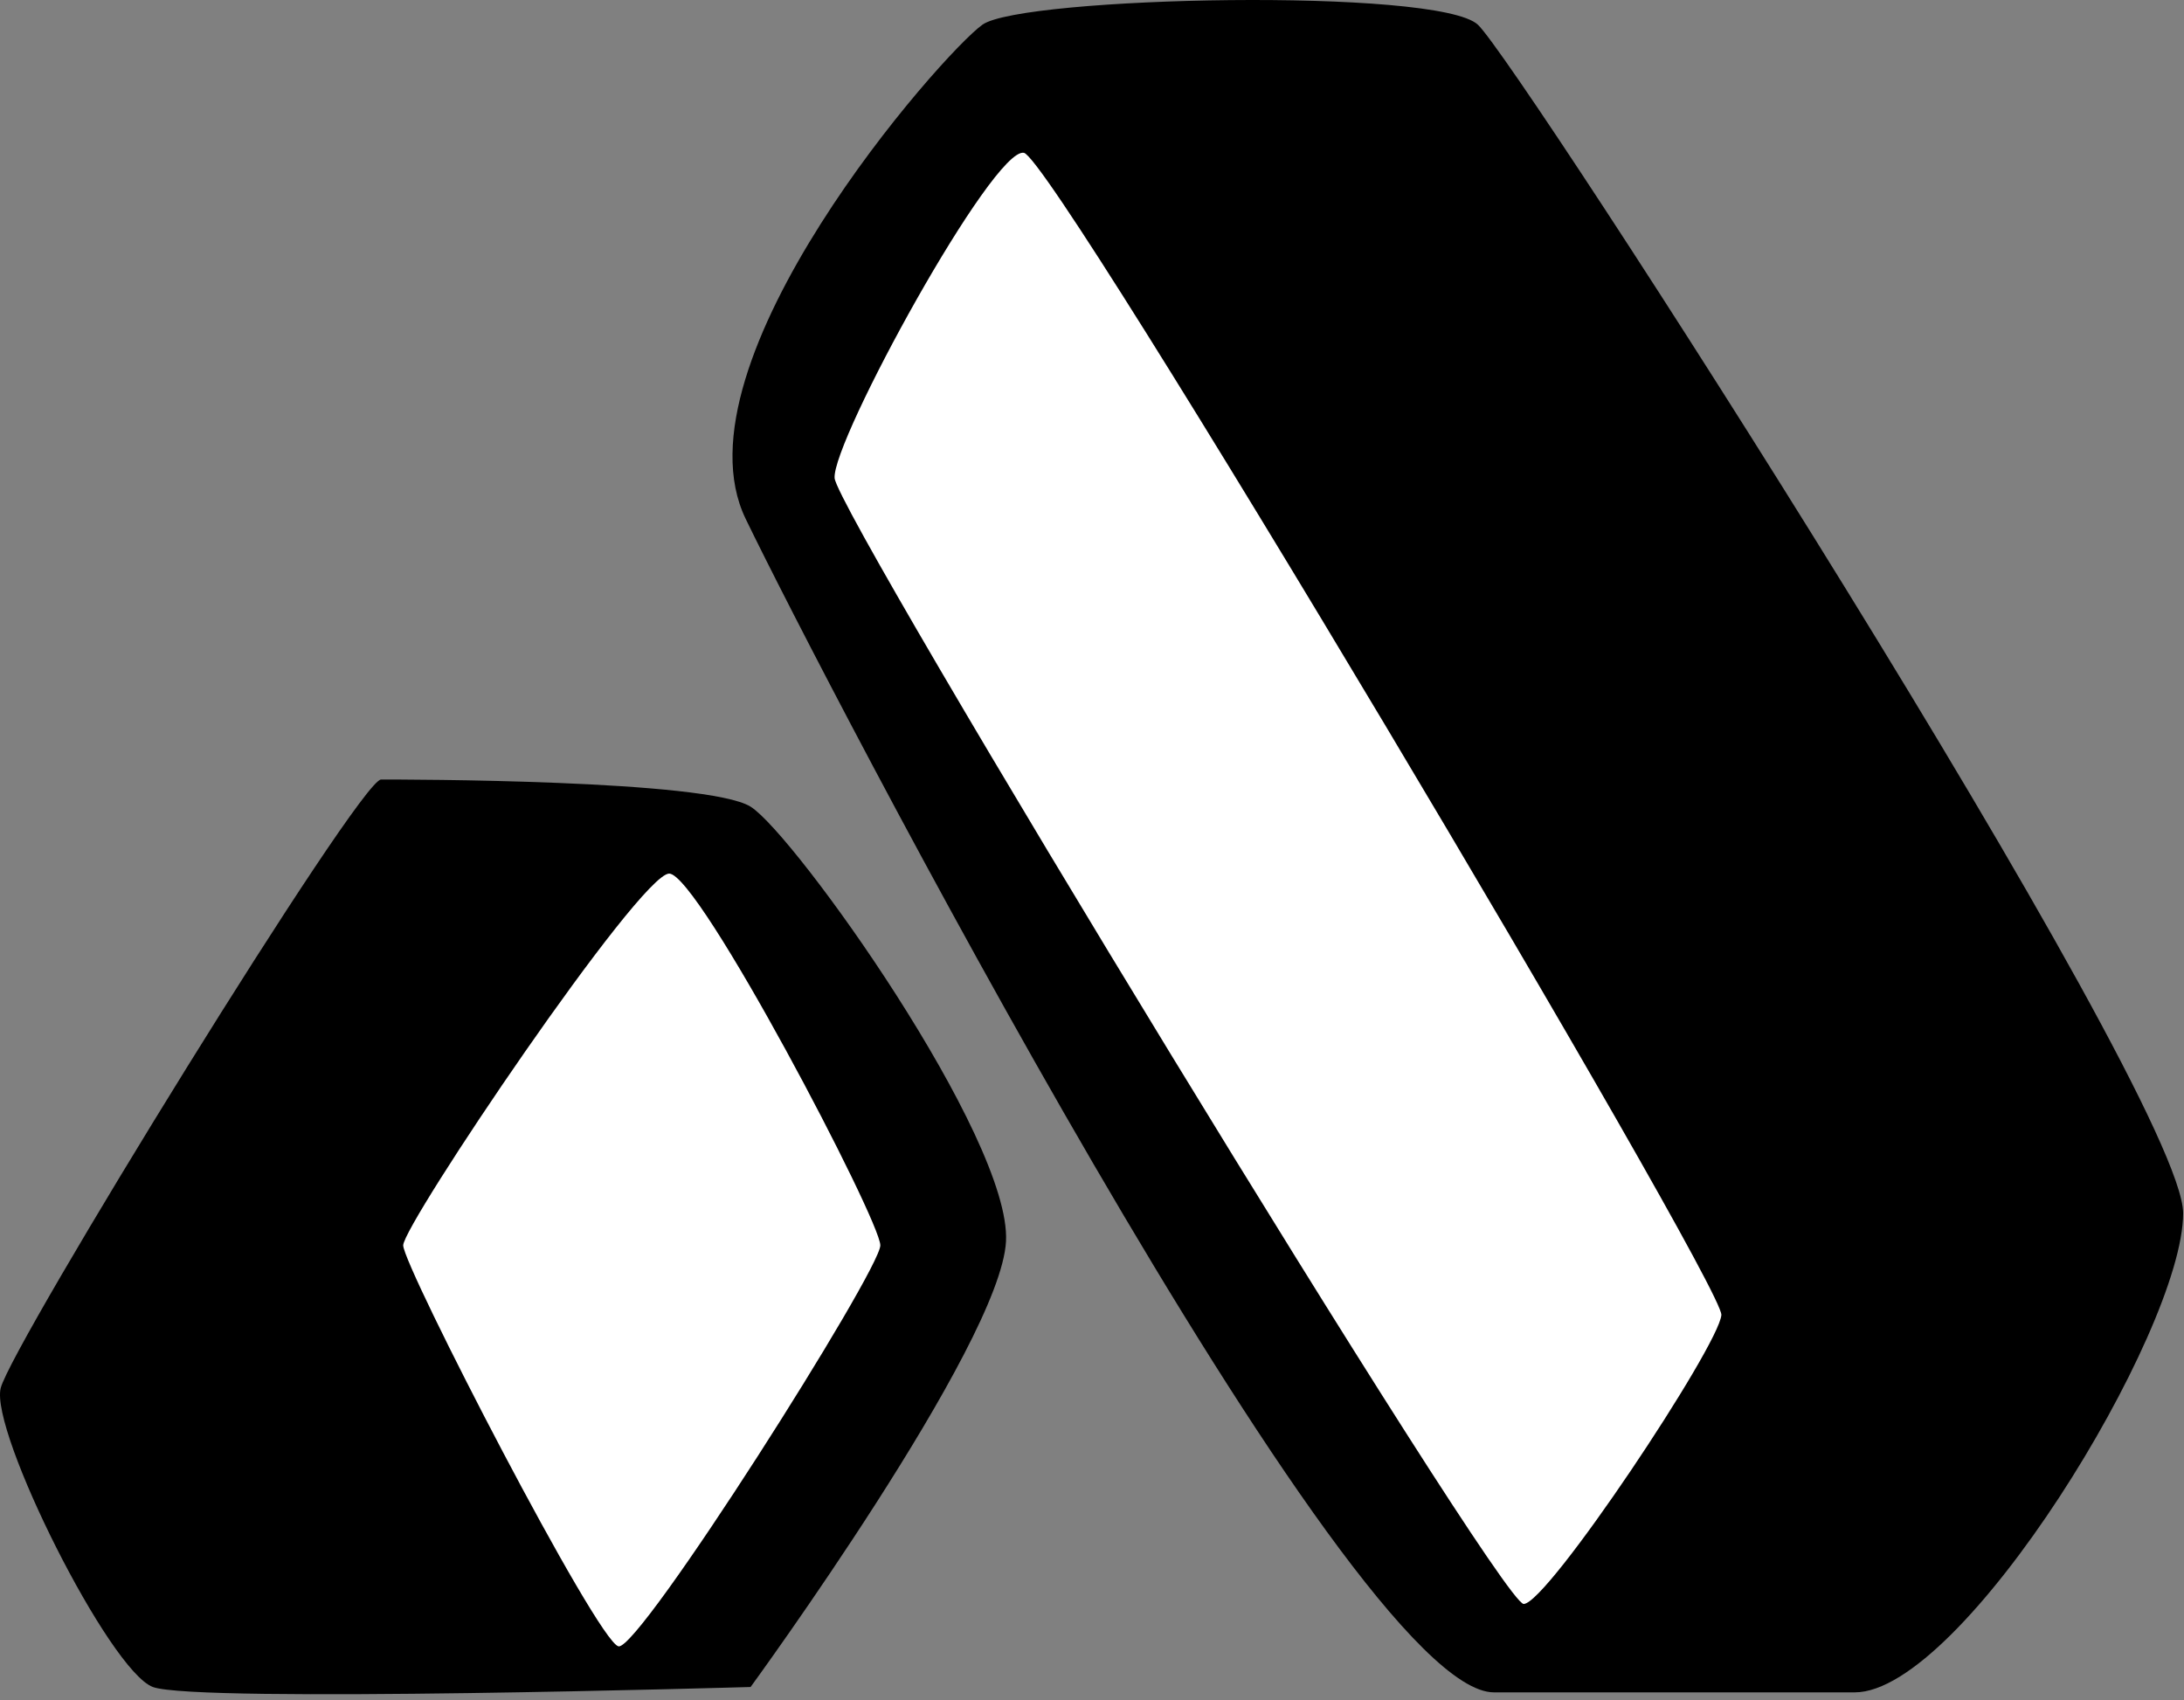 <svg width="325" height="253" viewBox="0 0 325 253" fill="none" xmlns="http://www.w3.org/2000/svg">
<rect x="0" y="0" width="325" height="253" fill="#808080" stroke="none"/>
<path d="M56.709 116C59.947 116 105.226 116 111.696 120.043C118.165 124.086 150.512 169.371 149.703 184.735C148.894 200.097 111.712 251.022 111.696 251.044C111.473 251.051 29.205 253.467 22.745 251.044C16.276 248.617 -1.514 213.038 0.103 206.568C1.722 200.097 53.474 116.001 56.709 116Z" fill="black"/>
<path d="M60 185.322C60 182.214 95.186 130 99.584 130C103.982 130 131 181.592 131 185.322C131 189.051 95.186 245.617 92.044 244.995C88.903 244.373 60 188.43 60 185.322Z" fill="white"/>
<path d="M219.913 3.667C213.908 -1.871 152.151 -0.527 146.208 3.667C140.262 7.865 99.736 53.954 110.952 77.188C122.169 100.423 200.685 251.842 222.318 251.844C243.95 251.844 259.973 251.845 276 251.844C292.026 251.844 324.872 198.166 324.872 180.541C324.869 162.914 225.917 9.205 219.913 3.667Z" fill="black"/>
<path d="M256.156 195.681C255.838 200.234 230.298 238.635 226.741 238.688C223.183 238.742 124.621 76.641 124.198 71.15C123.774 65.658 147.811 21.809 152.37 22.741C156.929 23.673 256.475 191.127 256.156 195.681Z" fill="white"/>
</svg>
